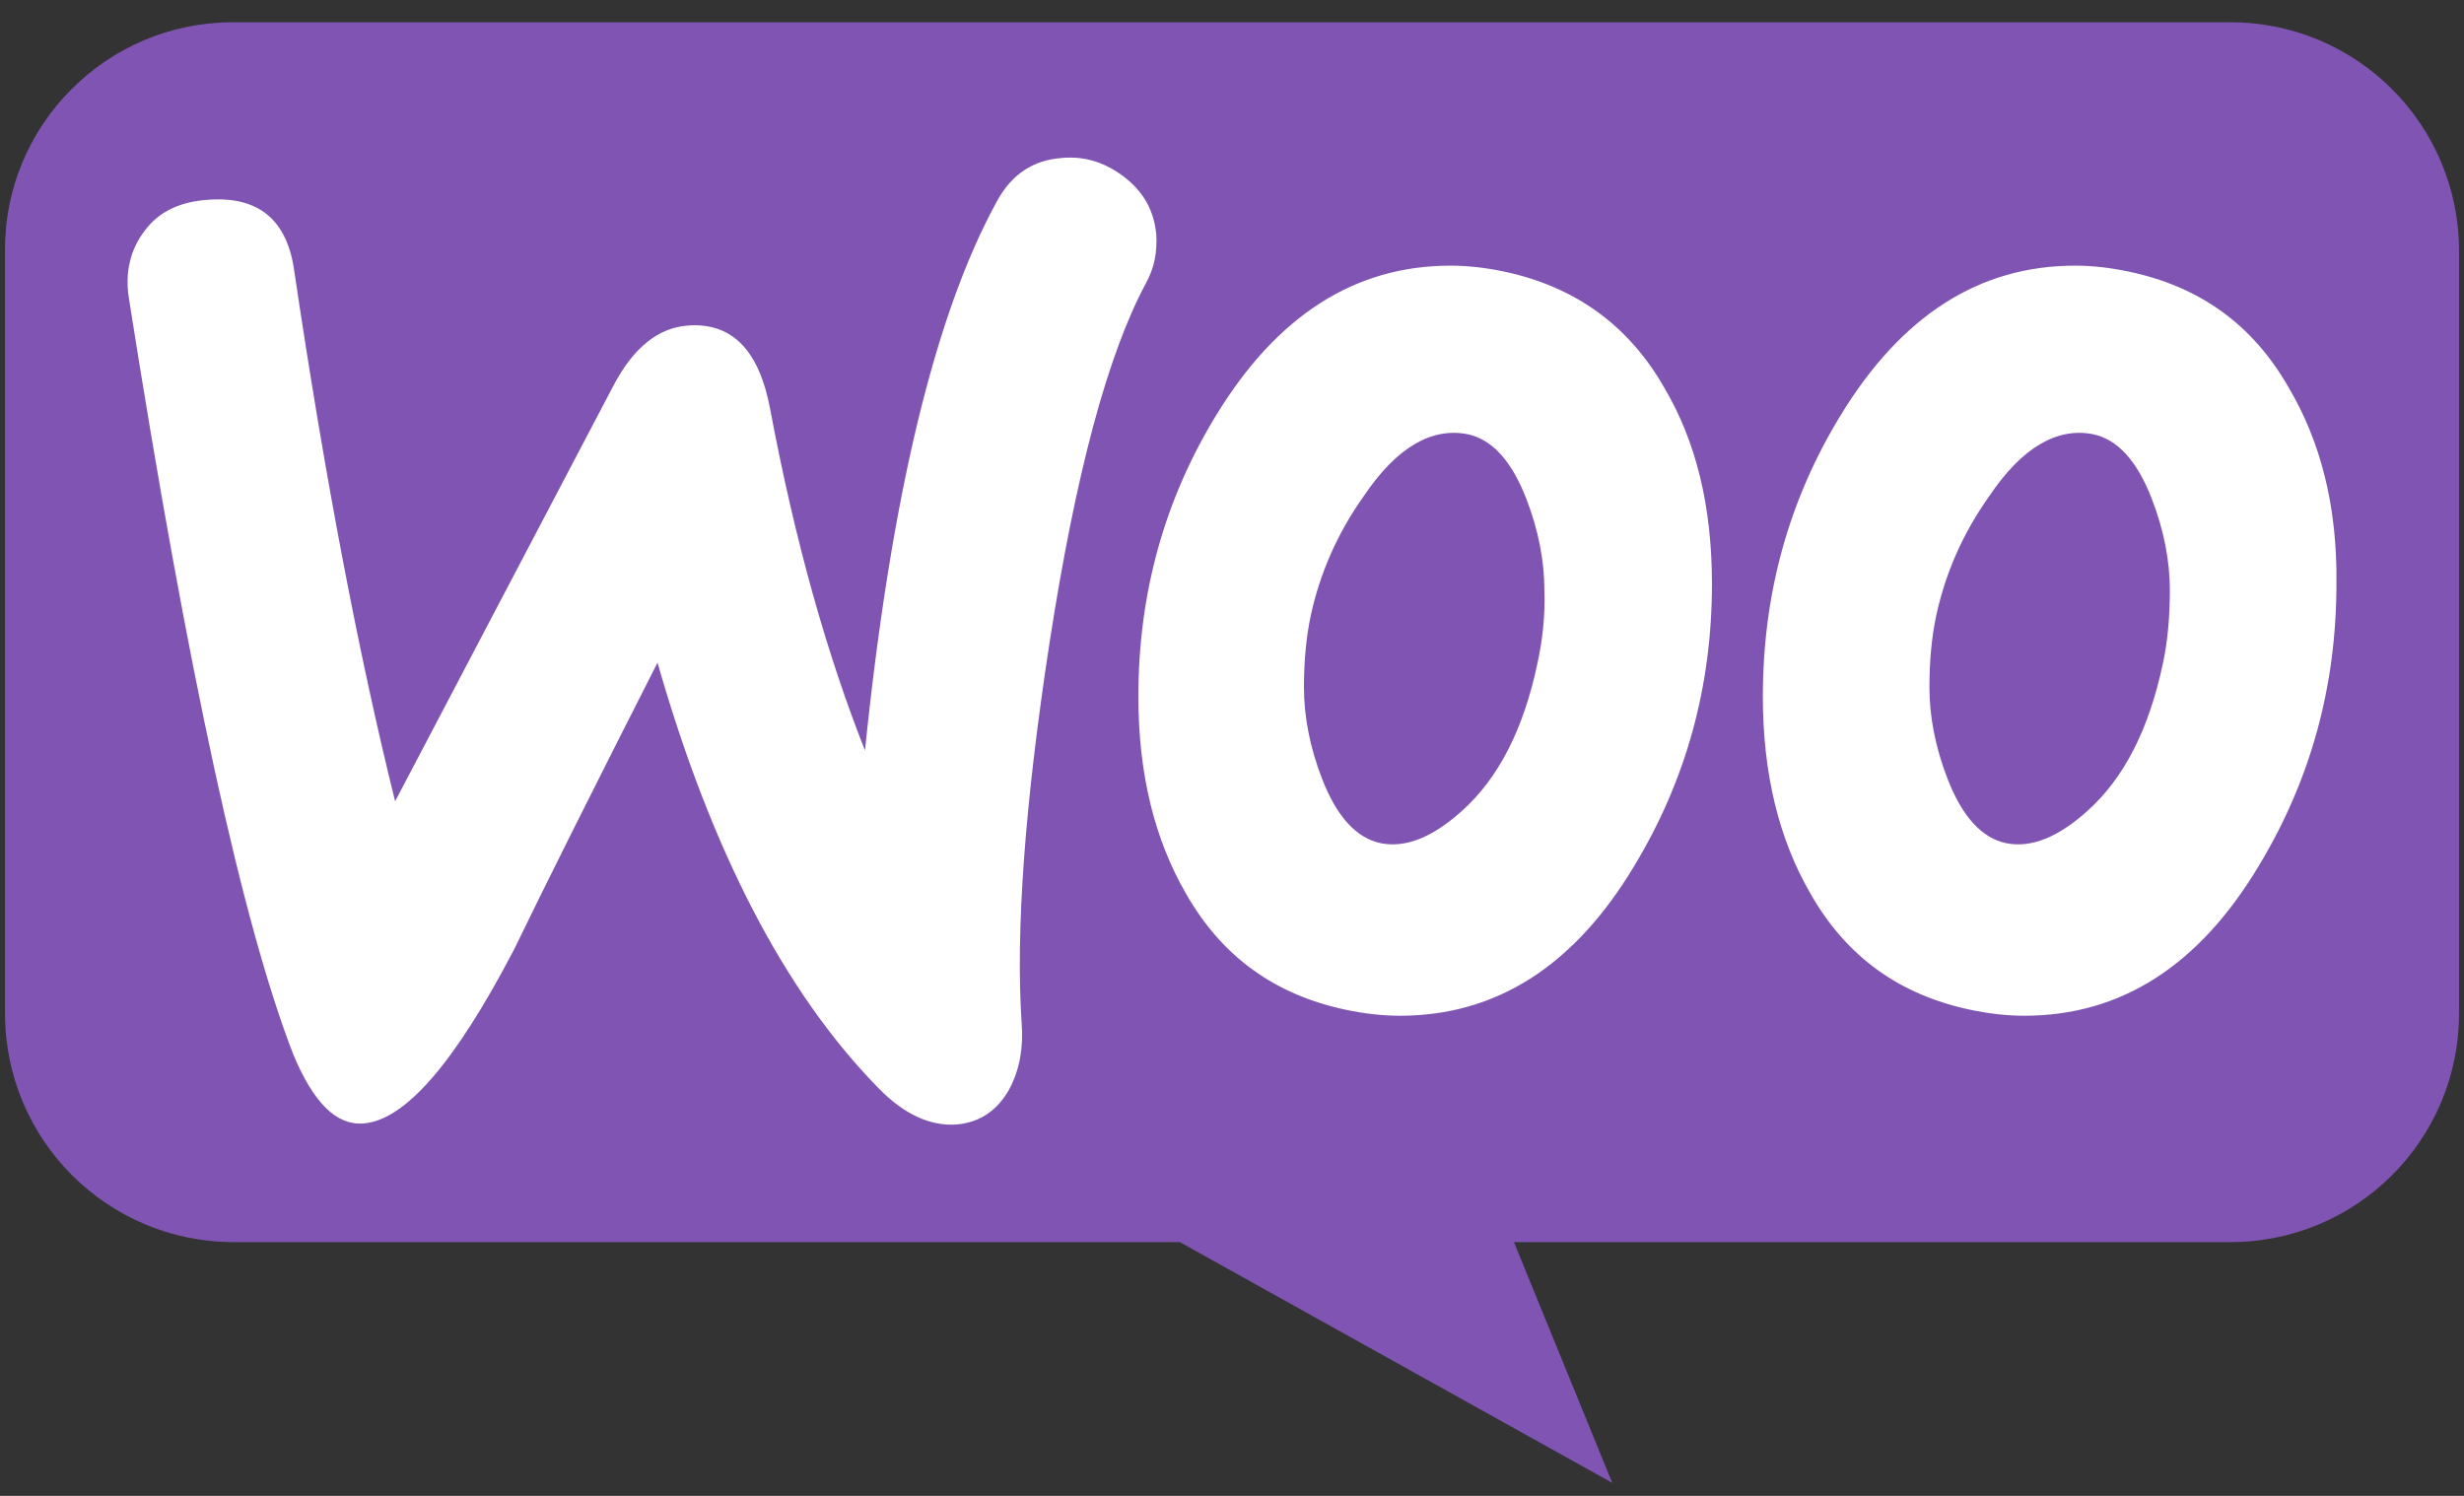 <svg width="84" height="51" viewBox="0 0 84 51" fill="none" xmlns="http://www.w3.org/2000/svg">
<rect x="0" y="0" width="84" height="51" fill="#333333" stroke="none"/>
<g id="WooCommerce_logo 1" clip-path="url(#clip0_84_777)">
<path id="Vector" d="M7.935 0.759H76.033C80.342 0.759 83.831 4.247 83.831 8.557V34.551C83.831 38.861 80.342 42.349 76.033 42.349H51.612L54.964 50.558L40.222 42.349H7.969C3.66 42.349 0.171 38.861 0.171 34.551V8.557C0.137 4.281 3.625 0.759 7.935 0.759Z" fill="#7F54B3"/>
<path id="Vector_2" d="M4.934 7.866C5.41 7.22 6.124 6.88 7.076 6.812C8.811 6.676 9.797 7.492 10.035 9.261C11.089 16.369 12.246 22.388 13.47 27.319L20.918 13.138C21.598 11.846 22.448 11.165 23.468 11.098C24.965 10.995 25.883 11.948 26.257 13.954C27.107 18.477 28.196 22.32 29.488 25.585C30.372 16.947 31.869 10.723 33.977 6.88C34.487 5.928 35.236 5.452 36.222 5.384C37.004 5.316 37.718 5.554 38.364 6.064C39.01 6.574 39.35 7.22 39.419 8.003C39.453 8.615 39.35 9.125 39.078 9.635C37.752 12.084 36.664 16.199 35.78 21.912C34.929 27.455 34.623 31.774 34.828 34.869C34.895 35.719 34.76 36.467 34.419 37.114C34.011 37.862 33.399 38.27 32.617 38.338C31.733 38.406 30.814 37.998 29.93 37.08C26.768 33.849 24.251 29.02 22.415 22.592C20.204 26.945 18.572 30.21 17.518 32.386C15.511 36.229 13.811 38.202 12.382 38.304C11.464 38.372 10.682 37.59 10.002 35.957C8.267 31.502 6.397 22.898 4.39 10.145C4.254 9.261 4.458 8.479 4.934 7.866L4.934 7.866ZM78.019 13.206C76.795 11.063 74.992 9.771 72.578 9.261C71.932 9.125 71.32 9.057 70.741 9.057C67.477 9.057 64.824 10.757 62.749 14.158C60.981 17.049 60.097 20.245 60.097 23.748C60.097 26.367 60.641 28.611 61.729 30.482C62.953 32.624 64.756 33.917 67.17 34.427C67.817 34.563 68.429 34.631 69.007 34.631C72.305 34.631 74.958 32.93 76.999 29.53C78.767 26.605 79.651 23.408 79.651 19.905C79.685 17.253 79.107 15.042 78.019 13.206ZM73.734 22.626C73.258 24.87 72.408 26.537 71.149 27.659C70.163 28.544 69.245 28.918 68.395 28.748C67.579 28.578 66.898 27.863 66.388 26.537C65.98 25.483 65.776 24.429 65.776 23.442C65.776 22.592 65.844 21.742 66.014 20.96C66.32 19.565 66.898 18.205 67.817 16.913C68.939 15.246 70.129 14.566 71.353 14.804C72.17 14.974 72.85 15.688 73.36 17.015C73.768 18.069 73.972 19.123 73.972 20.109C73.972 20.994 73.904 21.844 73.734 22.626ZM56.73 13.206C55.505 11.063 53.669 9.771 51.289 9.261C50.642 9.125 50.03 9.057 49.452 9.057C46.187 9.057 43.535 10.757 41.46 14.158C39.692 17.049 38.808 20.245 38.808 23.748C38.808 26.367 39.352 28.611 40.44 30.482C41.664 32.624 43.467 33.917 45.881 34.427C46.527 34.563 47.139 34.631 47.718 34.631C51.016 34.631 53.669 32.93 55.709 29.53C57.478 26.605 58.362 23.408 58.362 19.905C58.362 17.253 57.818 15.042 56.73 13.206ZM52.411 22.626C51.935 24.87 51.084 26.537 49.826 27.659C48.84 28.544 47.922 28.918 47.072 28.748C46.255 28.578 45.575 27.863 45.065 26.537C44.657 25.483 44.453 24.429 44.453 23.442C44.453 22.592 44.521 21.742 44.691 20.96C44.997 19.565 45.575 18.205 46.493 16.913C47.616 15.246 48.806 14.566 50.03 14.804C50.846 14.974 51.527 15.688 52.037 17.015C52.445 18.069 52.649 19.123 52.649 20.109C52.683 20.994 52.581 21.844 52.411 22.626Z" fill="white"/>
</g>
<defs>
<clipPath id="clip0_84_777">
<rect width="83.66" height="50" fill="white" transform="translate(0.17 0.759)"/>
</clipPath>
</defs>
</svg>
